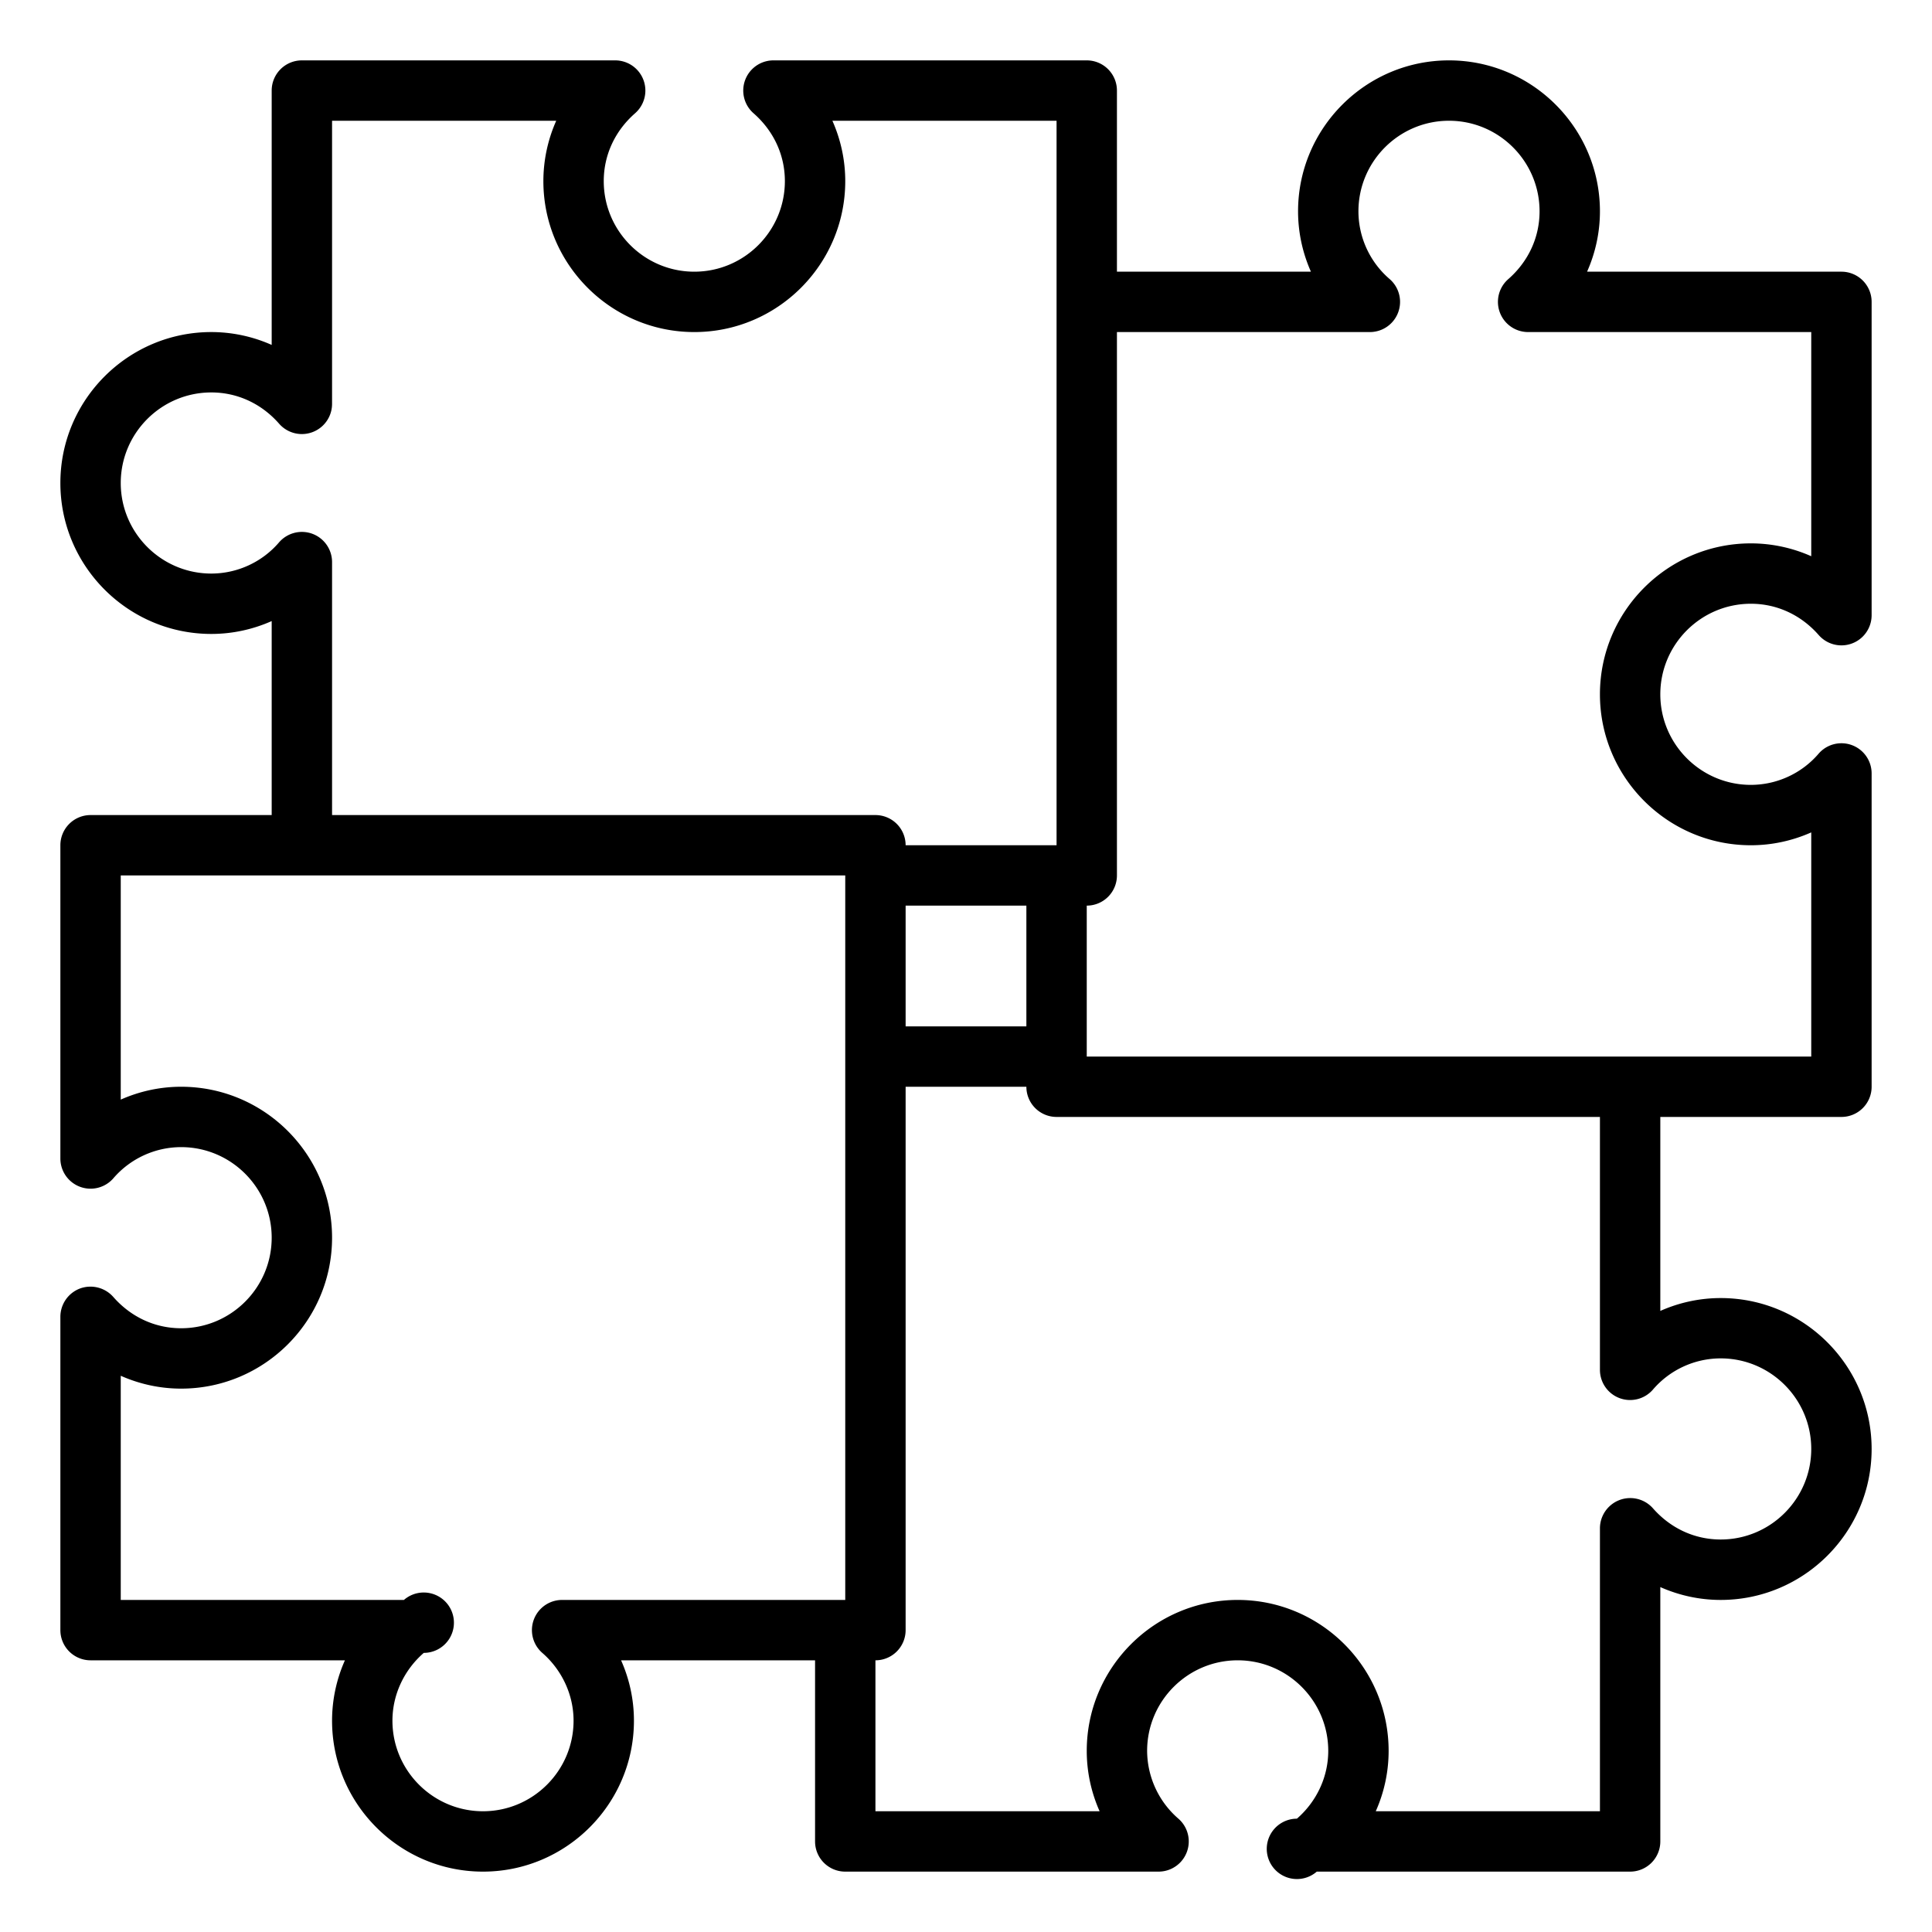 <svg xmlns="http://www.w3.org/2000/svg" viewBox="0 0 32 32"><path d="M29 10c.432 0 .831.185 1.124.519A.5.5 0 0 0 31 10.19V5a.5.5 0 0 0-.5-.5h-4.213c.139-.313.213-.653.213-1C26.5 2.122 25.378 1 24 1s-2.5 1.122-2.5 2.5c0 .347.074.687.213 1H18.5v-3A.5.5 0 0 0 18 1h-5.19a.5.5 0 0 0-.329.876c.334.293.519.692.519 1.124 0 .827-.673 1.5-1.5 1.5S10 3.827 10 3c0-.432.185-.831.519-1.124A.5.5 0 0 0 10.19 1H5a.5.5 0 0 0-.5.5v4.213a2.463 2.463 0 0 0-1-.213C2.122 5.5 1 6.622 1 8s1.122 2.5 2.5 2.5c.347 0 .687-.074 1-.213V13.5h-3a.5.5 0 0 0-.5.5v5.189a.5.5 0 0 0 .876.329A1.483 1.483 0 0 1 3 19c.827 0 1.5.673 1.5 1.5S3.827 22 3 22c-.432 0-.831-.185-1.124-.519a.504.504 0 0 0-.552-.139.502.502 0 0 0-.324.469V27a.5.5 0 0 0 .5.5h4.213a2.46 2.46 0 0 0-.213 1C5.5 29.879 6.622 31 8 31s2.5-1.121 2.5-2.5c0-.348-.074-.688-.213-1H13.5v3a.5.5 0 0 0 .5.5h5.19a.5.5 0 0 0 .328-.877A1.495 1.495 0 0 1 19 29c0-.827.673-1.5 1.5-1.5s1.5.673 1.5 1.5c0 .426-.189.836-.519 1.123a.5.5 0 1 0 .329.877H27a.5.5 0 0 0 .5-.5v-4.213c.313.139.653.213 1 .213 1.378 0 2.5-1.121 2.5-2.5s-1.122-2.5-2.5-2.5c-.347 0-.687.074-1 .213V18.5h3a.5.5 0 0 0 .5-.5v-5.19a.5.5 0 0 0-.876-.329A1.481 1.481 0 0 1 29 13c-.827 0-1.5-.673-1.5-1.5S28.173 10 29 10zm-12 7h-2v-2h2v2zM5.176 8.842a.5.5 0 0 0-.552.139A1.481 1.481 0 0 1 3.5 9.5C2.673 9.5 2 8.827 2 8s.673-1.5 1.5-1.5c.432 0 .831.185 1.124.519A.5.5 0 0 0 5.5 6.69V2h3.713A2.463 2.463 0 0 0 9 3c0 1.378 1.122 2.5 2.5 2.5S14 4.378 14 3c0-.347-.074-.687-.213-1H17.5v12H15a.5.5 0 0 0-.5-.5h-9V9.31a.5.5 0 0 0-.324-.468zM9.31 26.5a.5.5 0 0 0-.328.877c.329.287.518.697.518 1.123 0 .827-.673 1.5-1.5 1.5s-1.5-.673-1.5-1.5c0-.426.189-.836.519-1.123a.5.5 0 1 0-.329-.877H2v-3.713c.313.139.653.213 1 .213 1.378 0 2.5-1.121 2.5-2.5S4.378 18 3 18c-.347 0-.687.074-1 .213V14.5h12v12H9.31zm17.514-3.343a.5.5 0 0 0 .552-.139 1.48 1.48 0 0 1 1.124-.519c.827 0 1.5.673 1.5 1.5s-.673 1.5-1.5 1.5c-.432 0-.831-.185-1.124-.519a.502.502 0 0 0-.876.329V30h-3.713c.139-.312.213-.652.213-1 0-1.379-1.122-2.5-2.5-2.5S18 27.621 18 29c0 .348.074.688.213 1H14.5v-2.5a.5.5 0 0 0 .5-.5v-9h2a.5.5 0 0 0 .5.5h9v4.189a.5.5 0 0 0 .324.468zM29 14c.347 0 .687-.074 1-.213V17.5H18V15a.5.5 0 0 0 .5-.5v-9h4.19a.5.5 0 0 0 .329-.876A1.481 1.481 0 0 1 22.5 3.5c0-.827.673-1.5 1.5-1.5s1.5.673 1.5 1.5c0 .432-.185.831-.519 1.124a.5.5 0 0 0 .329.876H30v3.713A2.463 2.463 0 0 0 29 9c-1.378 0-2.5 1.122-2.5 2.5S27.622 14 29 14z"/></svg>